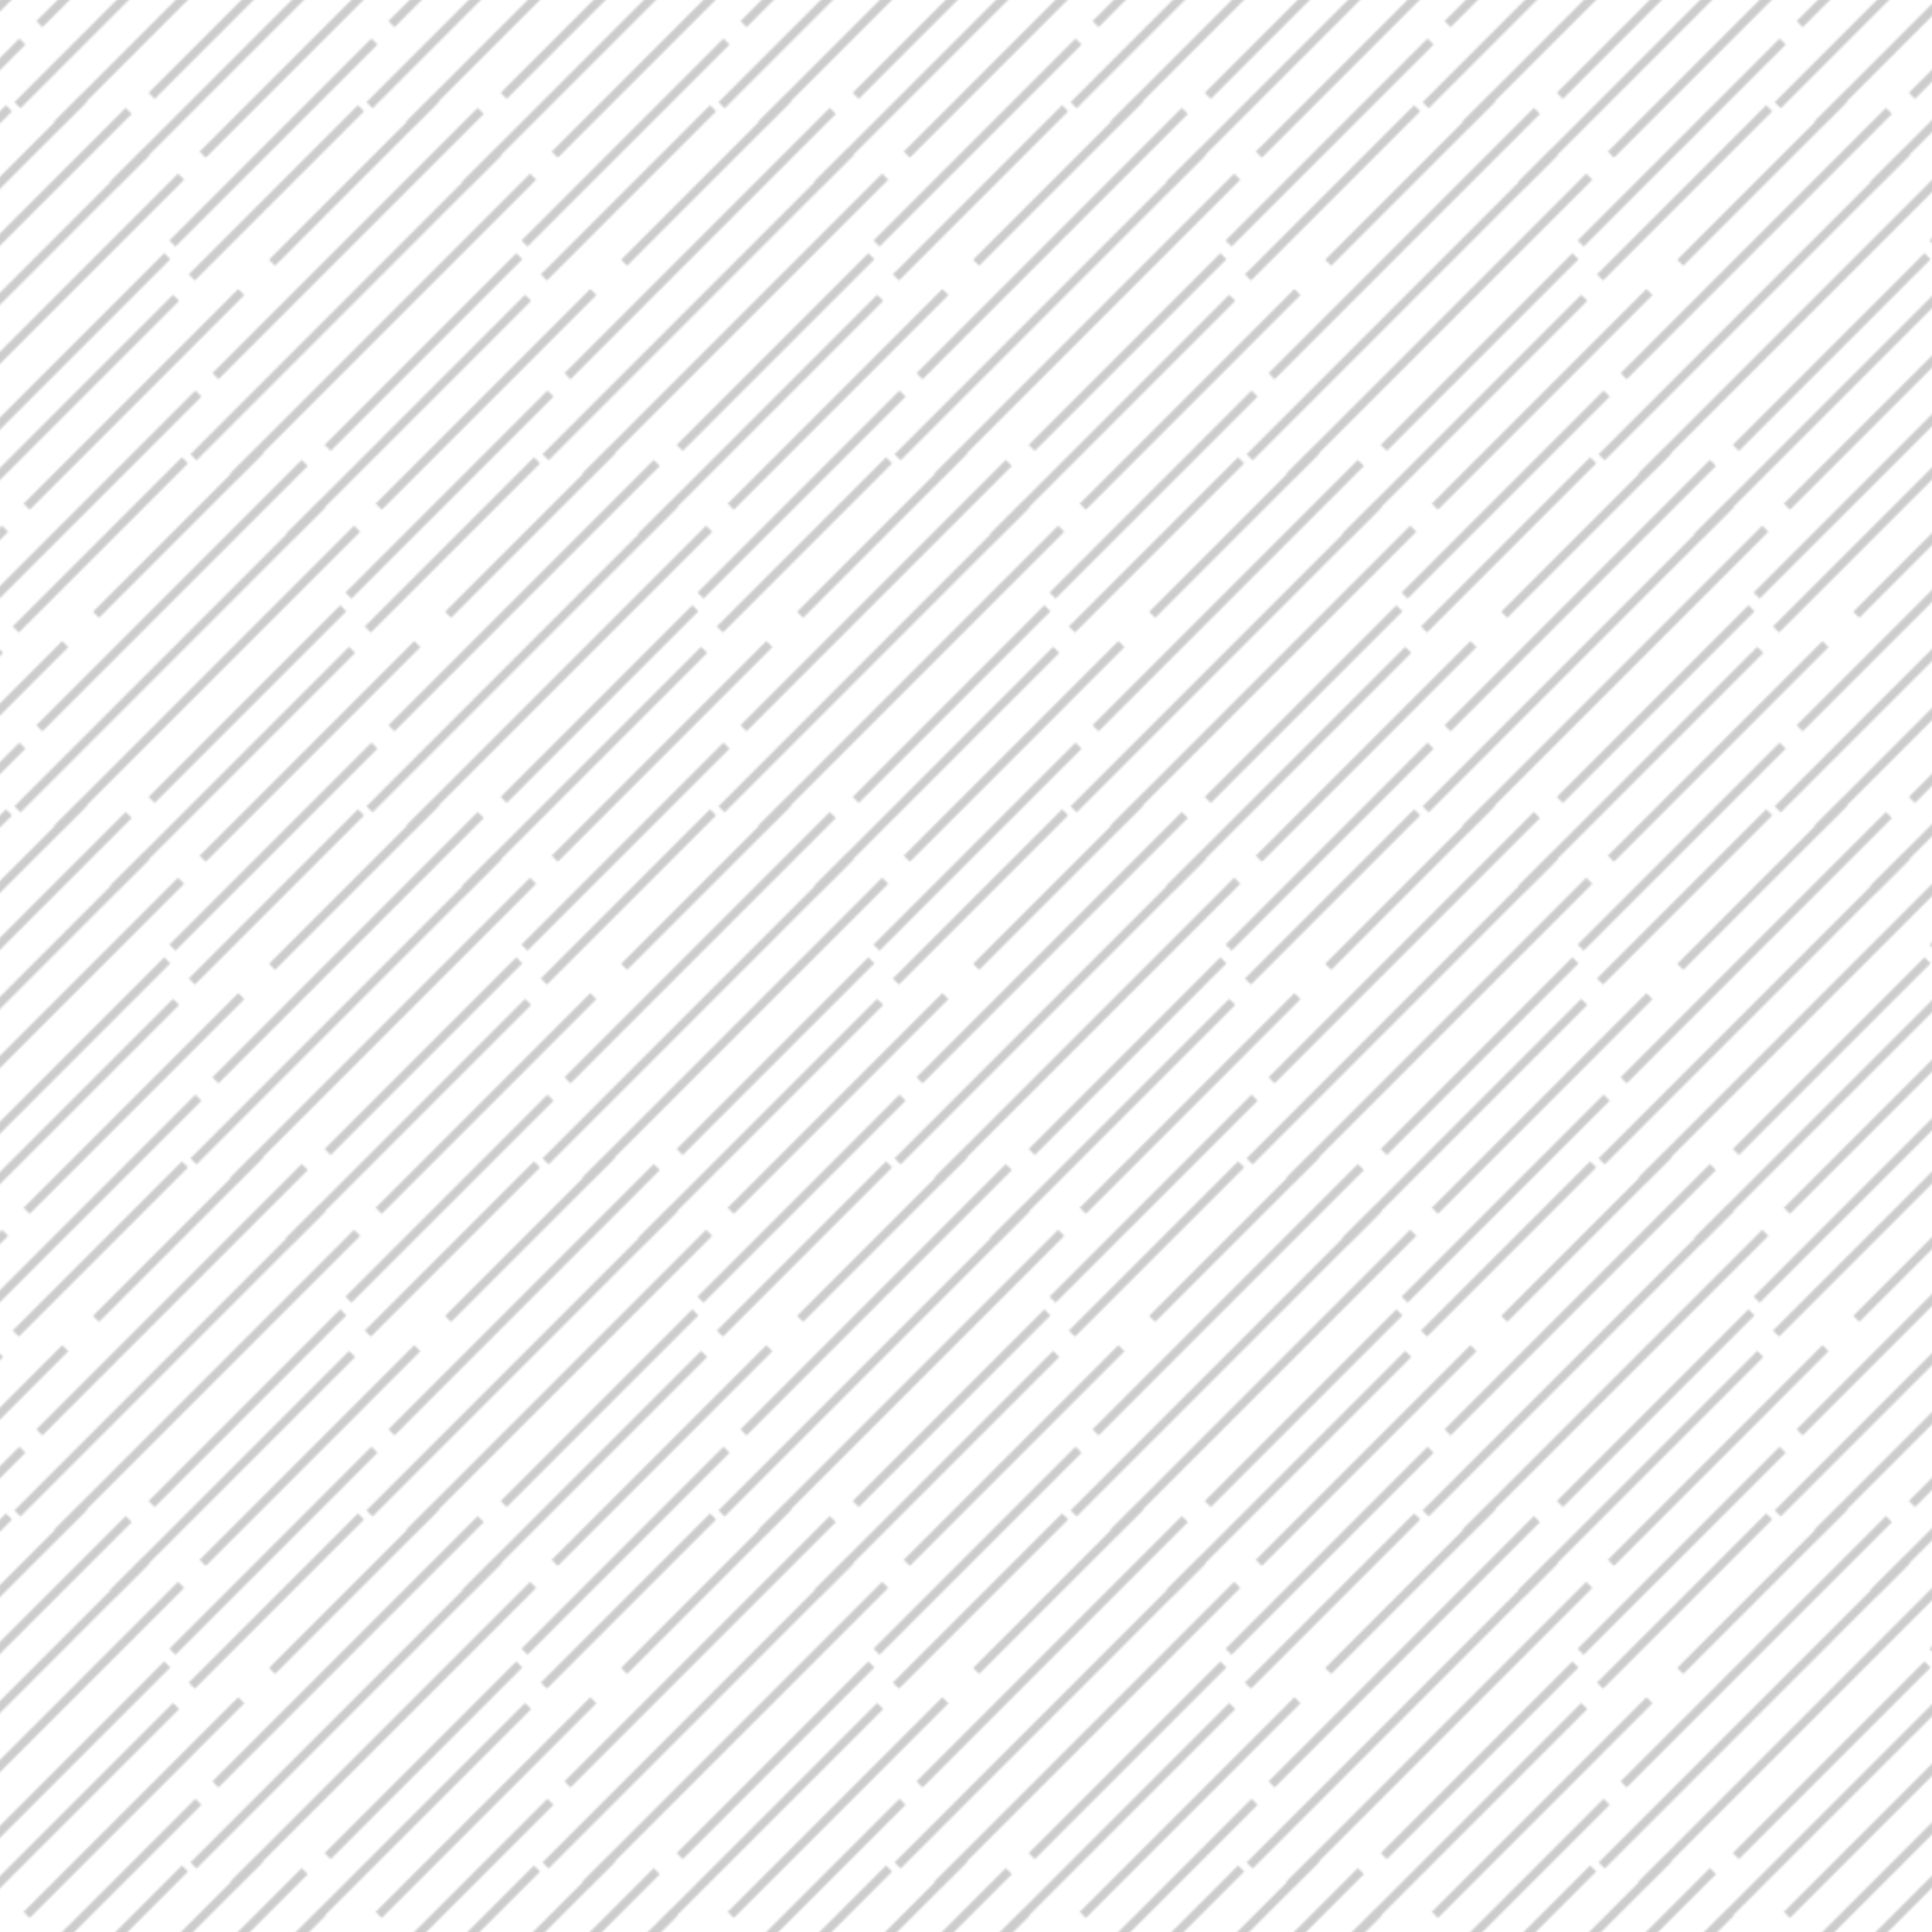 <svg id="Layer_1" data-name="Layer 1" xmlns="http://www.w3.org/2000/svg" xmlns:xlink="http://www.w3.org/1999/xlink" viewBox="0 0 900 900"><defs><style>.cls-1,.cls-2{fill:none;}.cls-2{stroke:#000;stroke-miterlimit:10;stroke-width:4px;}.cls-3{opacity:0.2;fill:url(#New_Pattern_2);}</style><pattern id="New_Pattern_2" data-name="New Pattern 2" width="328" height="328" patternUnits="userSpaceOnUse" viewBox="0 0 328 328"><rect class="cls-1" width="328" height="328"/><line class="cls-2" x1="250.18" y1="214.41" x2="171.33" y2="293.25"/><line class="cls-2" x1="285.14" y1="209.96" x2="208.71" y2="286.39"/><line class="cls-2" x1="305.96" y1="215.65" x2="182.35" y2="339.27"/><line class="cls-2" x1="314.19" y1="234.94" x2="172.11" y2="377.03"/><line class="cls-2" x1="323.93" y1="283.35" x2="234.64" y2="372.65"/><line class="cls-2" x1="328.02" y1="302.72" x2="216.8" y2="413.94"/><line class="cls-2" x1="358.4" y1="300.04" x2="258.4" y2="400.05"/><line class="cls-2" x1="330.36" y1="246.29" x2="190.76" y2="385.89"/><line class="cls-2" x1="86.18" y1="214.41" x2="7.33" y2="293.25"/><line class="cls-2" x1="121.14" y1="209.96" x2="44.71" y2="286.39"/><line class="cls-2" x1="141.96" y1="215.65" x2="18.35" y2="339.27"/><line class="cls-2" x1="150.19" y1="234.94" x2="8.11" y2="377.03"/><line class="cls-2" x1="159.93" y1="283.35" x2="70.64" y2="372.65"/><line class="cls-2" x1="164.02" y1="302.72" x2="52.8" y2="413.94"/><line class="cls-2" x1="194.4" y1="300.04" x2="94.4" y2="400.05"/><line class="cls-2" x1="166.36" y1="246.29" x2="26.76" y2="385.89"/><line class="cls-2" x1="0.02" y1="302.72" x2="-111.2" y2="413.94"/><line class="cls-2" x1="30.4" y1="300.04" x2="-69.6" y2="400.05"/><line class="cls-2" x1="2.36" y1="246.29" x2="-137.24" y2="385.89"/><line class="cls-2" x1="332.18" y1="50.41" x2="253.33" y2="129.25"/><line class="cls-2" x1="367.14" y1="45.96" x2="290.71" y2="122.39"/><line class="cls-2" x1="387.96" y1="51.65" x2="264.35" y2="175.27"/><line class="cls-2" x1="396.19" y1="70.94" x2="254.11" y2="213.03"/><line class="cls-2" x1="405.93" y1="119.35" x2="316.64" y2="208.65"/><line class="cls-2" x1="410.02" y1="138.72" x2="298.8" y2="249.94"/><line class="cls-2" x1="420.43" y1="183.35" x2="326.32" y2="277.45"/><line class="cls-2" x1="412.36" y1="82.29" x2="272.76" y2="221.89"/><line class="cls-2" x1="168.18" y1="50.41" x2="89.33" y2="129.25"/><line class="cls-2" x1="203.14" y1="45.96" x2="126.71" y2="122.39"/><line class="cls-2" x1="223.96" y1="51.65" x2="100.35" y2="175.27"/><line class="cls-2" x1="232.19" y1="70.94" x2="90.11" y2="213.03"/><line class="cls-2" x1="241.93" y1="119.35" x2="152.64" y2="208.65"/><line class="cls-2" x1="246.02" y1="138.72" x2="134.8" y2="249.94"/><line class="cls-2" x1="276.4" y1="136.04" x2="176.4" y2="236.05"/><line class="cls-2" x1="256.43" y1="183.35" x2="162.32" y2="277.45"/><line class="cls-2" x1="248.36" y1="82.29" x2="108.76" y2="221.89"/><line class="cls-2" x1="4.18" y1="50.41" x2="-74.67" y2="129.25"/><line class="cls-2" x1="39.14" y1="45.96" x2="-37.29" y2="122.39"/><line class="cls-2" x1="59.96" y1="51.65" x2="-63.65" y2="175.27"/><line class="cls-2" x1="68.19" y1="70.94" x2="-73.89" y2="213.03"/><line class="cls-2" x1="77.93" y1="119.35" x2="-11.36" y2="208.65"/><line class="cls-2" x1="82.02" y1="138.72" x2="-29.2" y2="249.94"/><line class="cls-2" x1="112.4" y1="136.04" x2="12.4" y2="236.05"/><line class="cls-2" x1="92.43" y1="183.35" x2="-1.68" y2="277.45"/><line class="cls-2" x1="84.36" y1="82.29" x2="-55.24" y2="221.89"/><line class="cls-2" x1="305.96" y1="-112.35" x2="182.35" y2="11.27"/><line class="cls-2" x1="314.19" y1="-93.06" x2="172.11" y2="49.03"/><line class="cls-2" x1="323.93" y1="-44.65" x2="234.64" y2="44.65"/><line class="cls-2" x1="328.02" y1="-25.28" x2="216.8" y2="85.94"/><line class="cls-2" x1="358.4" y1="-27.96" x2="258.4" y2="72.05"/><line class="cls-2" x1="338.43" y1="19.35" x2="244.32" y2="113.45"/><line class="cls-2" x1="330.36" y1="-81.71" x2="190.76" y2="57.89"/><line class="cls-2" x1="141.96" y1="-112.35" x2="18.35" y2="11.27"/><line class="cls-2" x1="150.19" y1="-93.06" x2="8.11" y2="49.03"/><line class="cls-2" x1="159.93" y1="-44.65" x2="70.64" y2="44.65"/><line class="cls-2" x1="164.02" y1="-25.28" x2="52.8" y2="85.94"/><line class="cls-2" x1="194.4" y1="-27.96" x2="94.4" y2="72.05"/><line class="cls-2" x1="174.43" y1="19.35" x2="80.32" y2="113.45"/><line class="cls-2" x1="166.36" y1="-81.71" x2="26.76" y2="57.89"/><line class="cls-2" x1="0.02" y1="-25.28" x2="-111.2" y2="85.94"/><line class="cls-2" x1="30.4" y1="-27.96" x2="-69.6" y2="72.05"/><line class="cls-2" x1="10.43" y1="19.35" x2="-83.68" y2="113.45"/><line class="cls-2" x1="2.36" y1="-81.71" x2="-137.24" y2="57.89"/></pattern></defs><title>6271</title><rect class="cls-3" width="900" height="900"/></svg>